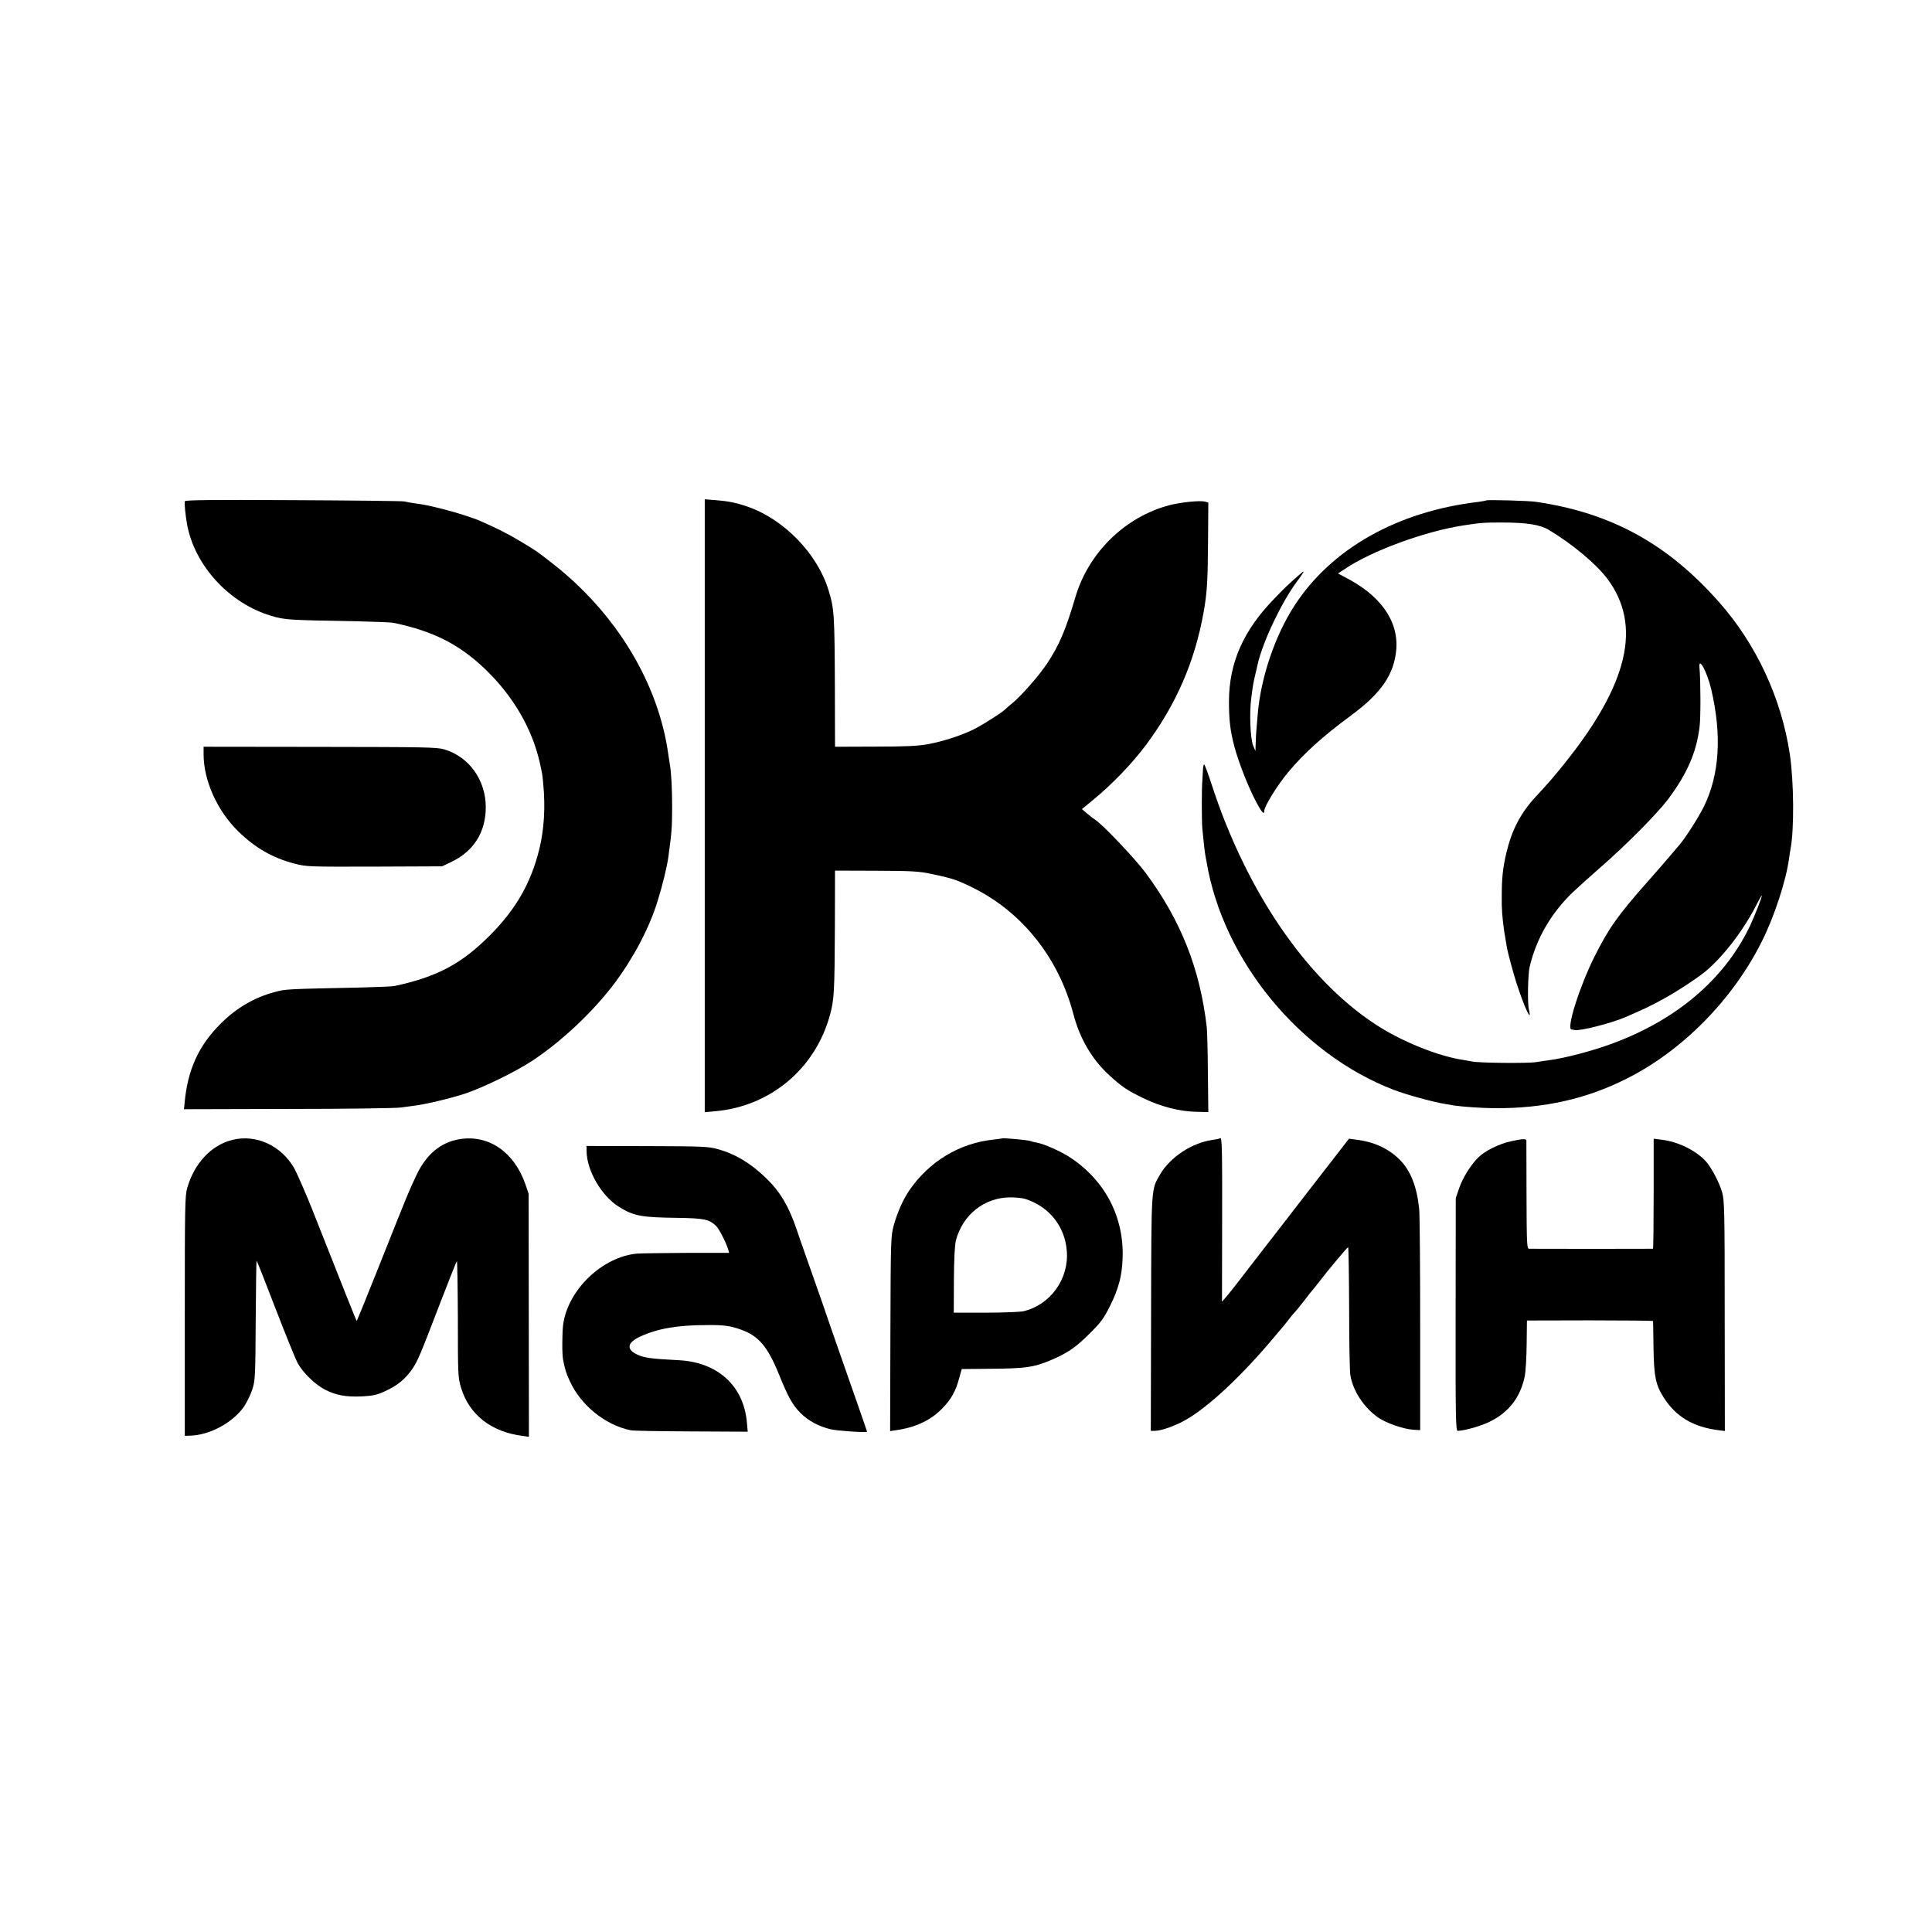 <?xml version="1.0" standalone="no"?>
<!DOCTYPE svg PUBLIC "-//W3C//DTD SVG 20010904//EN"
 "http://www.w3.org/TR/2001/REC-SVG-20010904/DTD/svg10.dtd">
<svg version="1.0" xmlns="http://www.w3.org/2000/svg"
 width="1357pt" height="1357pt" viewBox="0 0 1357 1357"
 preserveAspectRatio="xMidYMid meet">
<g transform="translate(0,1357) scale(0.1,-0.1)"
fill="#000000" stroke="none">
<path d="M1298 10049 c-4 -12 5 -103 16 -162 53 -290 297 -556 593 -643 94
-28 108 -29 608 -38 121 -3 234 -7 250 -11 276 -57 462 -151 645 -327 194
-187 327 -415 381 -653 18 -81 19 -87 25 -155 15 -159 6 -313 -27 -450 -58
-239 -164 -424 -344 -606 -201 -203 -374 -295 -671 -359 -16 -4 -121 -8 -234
-11 -534 -11 -533 -11 -611 -32 -145 -39 -271 -113 -382 -225 -152 -152 -229
-322 -250 -550 l-5 -48 732 2 c402 0 758 5 791 10 33 4 80 11 104 14 77 10
253 52 351 85 123 41 351 152 465 227 210 138 434 349 586 553 132 178 242
387 299 575 35 113 66 241 75 310 24 179 25 194 26 345 0 128 -6 244 -16 300
-2 14 -7 43 -10 65 -68 503 -365 995 -810 1344 -122 95 -107 85 -240 165 -75
45 -162 89 -270 136 -51 23 -175 62 -263 84 -95 24 -127 31 -207 42 -22 3 -51
8 -65 12 -14 3 -365 7 -781 9 -587 3 -758 1 -761 -8z"/>
<path d="M4950 7910 l0 -2152 75 7 c386 35 700 297 804 674 30 107 33 168 35
610 l1 406 290 -1 c251 -1 303 -4 385 -22 153 -32 185 -43 301 -101 342 -172
595 -491 698 -883 45 -173 131 -319 252 -430 92 -84 127 -107 243 -163 116
-57 254 -92 367 -94 l86 -2 -3 273 c-1 150 -5 296 -8 323 -47 410 -182 751
-430 1085 -72 97 -289 326 -348 368 -18 12 -48 35 -66 51 l-33 28 78 64 c135
111 274 255 374 389 211 284 341 584 403 930 24 138 29 210 31 498 l2 272 -24
7 c-37 9 -170 -5 -248 -25 -313 -82 -570 -334 -662 -647 -68 -230 -113 -337
-199 -466 -55 -83 -176 -221 -239 -274 -27 -22 -53 -45 -59 -51 -21 -20 -132
-91 -196 -126 -87 -47 -228 -94 -342 -115 -72 -13 -156 -17 -373 -17 l-280 -1
-1 420 c-2 514 -5 550 -45 681 -78 255 -313 497 -567 585 -81 28 -136 39 -224
46 l-78 6 0 -2153z"/>
<path d="M10438 10055 c-2 -2 -26 -6 -53 -10 -570 -67 -1034 -329 -1293 -729
-137 -211 -237 -507 -258 -763 -4 -42 -8 -89 -9 -107 -2 -17 -4 -58 -5 -91
l-2 -60 -15 35 c-21 47 -29 233 -14 340 12 92 13 100 31 175 6 28 13 57 15 65
36 155 167 431 274 575 51 68 59 84 30 59 -82 -71 -110 -97 -182 -172 -223
-227 -324 -454 -325 -729 0 -127 8 -201 37 -313 31 -116 100 -293 159 -402 36
-66 52 -83 52 -53 0 31 93 182 168 271 108 130 242 252 442 399 212 157 302
288 317 462 17 203 -112 384 -366 512 l-43 23 50 33 c185 125 557 262 827 304
122 19 147 21 270 21 179 0 272 -15 334 -52 164 -98 336 -242 412 -345 243
-327 146 -738 -304 -1298 -80 -99 -103 -126 -203 -234 -105 -114 -166 -233
-204 -393 -25 -108 -32 -178 -32 -307 -1 -90 3 -136 17 -241 2 -15 15 -91 20
-120 7 -37 46 -181 65 -240 56 -175 114 -299 88 -187 -10 41 -6 249 6 296 47
198 149 375 302 523 38 36 128 117 199 179 173 150 396 375 472 476 134 180
200 331 221 513 8 67 7 322 -1 408 -9 88 52 -23 82 -148 76 -323 59 -600 -51
-825 -39 -78 -125 -213 -170 -267 -13 -15 -41 -48 -63 -74 -22 -27 -94 -109
-160 -184 -209 -236 -275 -328 -376 -530 -104 -208 -199 -507 -161 -511 4 0
15 -2 24 -4 39 -7 252 47 353 90 132 57 172 76 260 124 101 54 260 159 317
209 128 112 263 292 352 470 15 28 28 52 30 52 7 0 -47 -138 -85 -219 -180
-373 -519 -660 -979 -826 -131 -48 -323 -98 -425 -111 -22 -3 -65 -9 -95 -14
-58 -10 -407 -6 -450 4 -13 3 -41 8 -62 11 -180 27 -439 132 -623 254 -484
319 -905 939 -1147 1688 -24 73 -46 133 -50 133 -5 0 -8 -19 -9 -42 -1 -24 -3
-56 -4 -73 -5 -45 -5 -283 0 -335 9 -94 17 -166 20 -180 1 -8 5 -31 9 -50 115
-694 656 -1353 1318 -1606 87 -33 279 -86 358 -98 19 -3 48 -8 64 -11 61 -9
195 -18 286 -19 347 -1 640 64 924 207 392 196 746 555 950 963 88 174 171
428 192 584 3 25 8 54 10 65 27 136 24 480 -5 670 -60 394 -236 771 -496 1065
-363 411 -757 627 -1285 705 -49 8 -346 16 -352 10z"/>
<path d="M1430 8272 c0 -184 95 -395 242 -540 121 -118 241 -187 397 -228 84
-22 98 -22 561 -21 l475 2 59 28 c162 75 248 211 248 387 0 191 -117 354 -290
406 -52 16 -134 17 -874 18 l-818 1 0 -53z"/>
<path d="M1630 5563 c-147 -37 -265 -164 -315 -337 -16 -54 -17 -137 -17 -900
l0 -841 33 1 c140 2 306 92 384 206 19 29 45 82 57 118 20 62 22 86 24 484 2
230 4 420 6 421 2 2 61 -148 132 -333 72 -186 142 -359 156 -385 37 -67 120
-149 188 -185 79 -42 151 -55 263 -50 79 4 105 10 163 36 87 40 142 85 190
154 41 61 54 91 202 477 59 152 109 279 113 283 3 4 6 -178 7 -405 0 -400 1
-414 23 -486 58 -190 214 -310 435 -337 l41 -6 -1 854 -1 853 -22 65 c-79 228
-257 351 -461 319 -133 -21 -235 -106 -304 -251 -60 -128 -53 -111 -246 -596
-95 -238 -173 -432 -175 -430 -4 5 -97 238 -320 803 -33 82 -101 239 -117 267
-91 162 -270 244 -438 201z"/>
<path d="M7037 5574 c-1 -1 -27 -5 -57 -8 -242 -25 -456 -155 -596 -361 -41
-61 -81 -151 -106 -240 -21 -78 -22 -93 -24 -763 l-2 -684 38 6 c138 19 244
68 325 150 66 67 98 124 123 219 l17 61 200 2 c247 2 304 10 420 58 118 49
181 92 275 186 84 83 102 108 148 200 60 122 83 210 87 335 10 286 -122 541
-365 703 -64 43 -187 98 -240 107 -18 3 -37 8 -41 10 -10 7 -196 24 -202 19z
m164 -425 c167 -53 279 -192 292 -366 16 -196 -116 -379 -305 -423 -24 -5
-143 -10 -266 -10 l-223 0 1 229 c1 151 6 246 14 278 48 182 200 302 382 303
39 0 86 -5 105 -11z"/>
<path d="M8569 5575 c-3 -3 -26 -8 -50 -11 -148 -21 -300 -121 -372 -245 -62
-108 -60 -75 -62 -976 l-2 -823 28 0 c43 0 142 34 212 74 161 90 397 310 627
585 25 30 50 59 55 65 6 6 26 31 45 56 19 25 40 50 46 55 6 6 35 42 65 80 29
39 56 72 59 75 3 3 21 25 40 50 70 91 203 250 209 250 3 0 6 -190 7 -422 0
-233 4 -445 8 -472 16 -112 96 -234 198 -304 56 -38 177 -80 244 -84 l49 -3 0
740 c0 407 -3 774 -7 815 -17 159 -61 269 -138 346 -78 77 -179 124 -304 139
l-51 7 -75 -97 c-41 -53 -118 -152 -170 -219 -52 -67 -144 -186 -205 -265 -60
-79 -117 -151 -125 -161 -8 -10 -69 -89 -135 -175 -66 -87 -134 -173 -151
-192 l-31 -36 1 562 c1 526 -1 601 -15 586z"/>
<path d="M10613 5554 c-81 -17 -184 -68 -229 -113 -54 -53 -110 -143 -136
-219 l-23 -67 -1 -817 c-1 -742 1 -818 15 -818 48 1 165 34 226 65 135 67 214
171 245 320 6 31 12 132 13 223 l2 167 443 1 c243 0 442 -2 443 -5 0 -3 2 -87
3 -186 3 -202 15 -262 71 -350 87 -137 209 -209 390 -231 l40 -5 -1 808 c0
740 -2 813 -18 868 -22 75 -78 180 -119 223 -72 75 -192 133 -307 147 l-55 7
0 -386 c0 -212 -2 -386 -5 -387 -7 -1 -851 -1 -871 0 -14 1 -16 40 -17 374 0
204 -1 378 -1 385 -1 15 -27 14 -108 -4z"/>
<path d="M4120 5487 c0 -136 103 -315 225 -392 105 -66 158 -76 415 -79 186
-3 220 -10 269 -56 22 -22 71 -117 86 -167 l6 -23 -298 0 c-164 -1 -320 -3
-348 -5 -243 -22 -484 -252 -519 -495 -8 -53 -9 -214 -1 -250 14 -72 20 -90
46 -148 77 -172 251 -312 429 -348 19 -4 212 -7 429 -8 l393 -2 -6 66 c-23
256 -204 421 -476 436 -198 10 -250 17 -299 42 -74 37 -64 83 27 125 124 56
260 80 472 80 113 1 159 -5 234 -32 123 -43 187 -118 266 -311 65 -162 97
-219 153 -275 55 -55 130 -95 212 -114 47 -11 255 -25 255 -17 0 4 -77 224
-202 581 -38 110 -74 211 -78 225 -7 22 -49 143 -161 460 -17 47 -41 117 -54
156 -55 162 -115 263 -213 358 -109 106 -216 170 -341 205 -65 18 -106 20
-496 21 l-425 1 0 -34z"/>
</g>
</svg>
